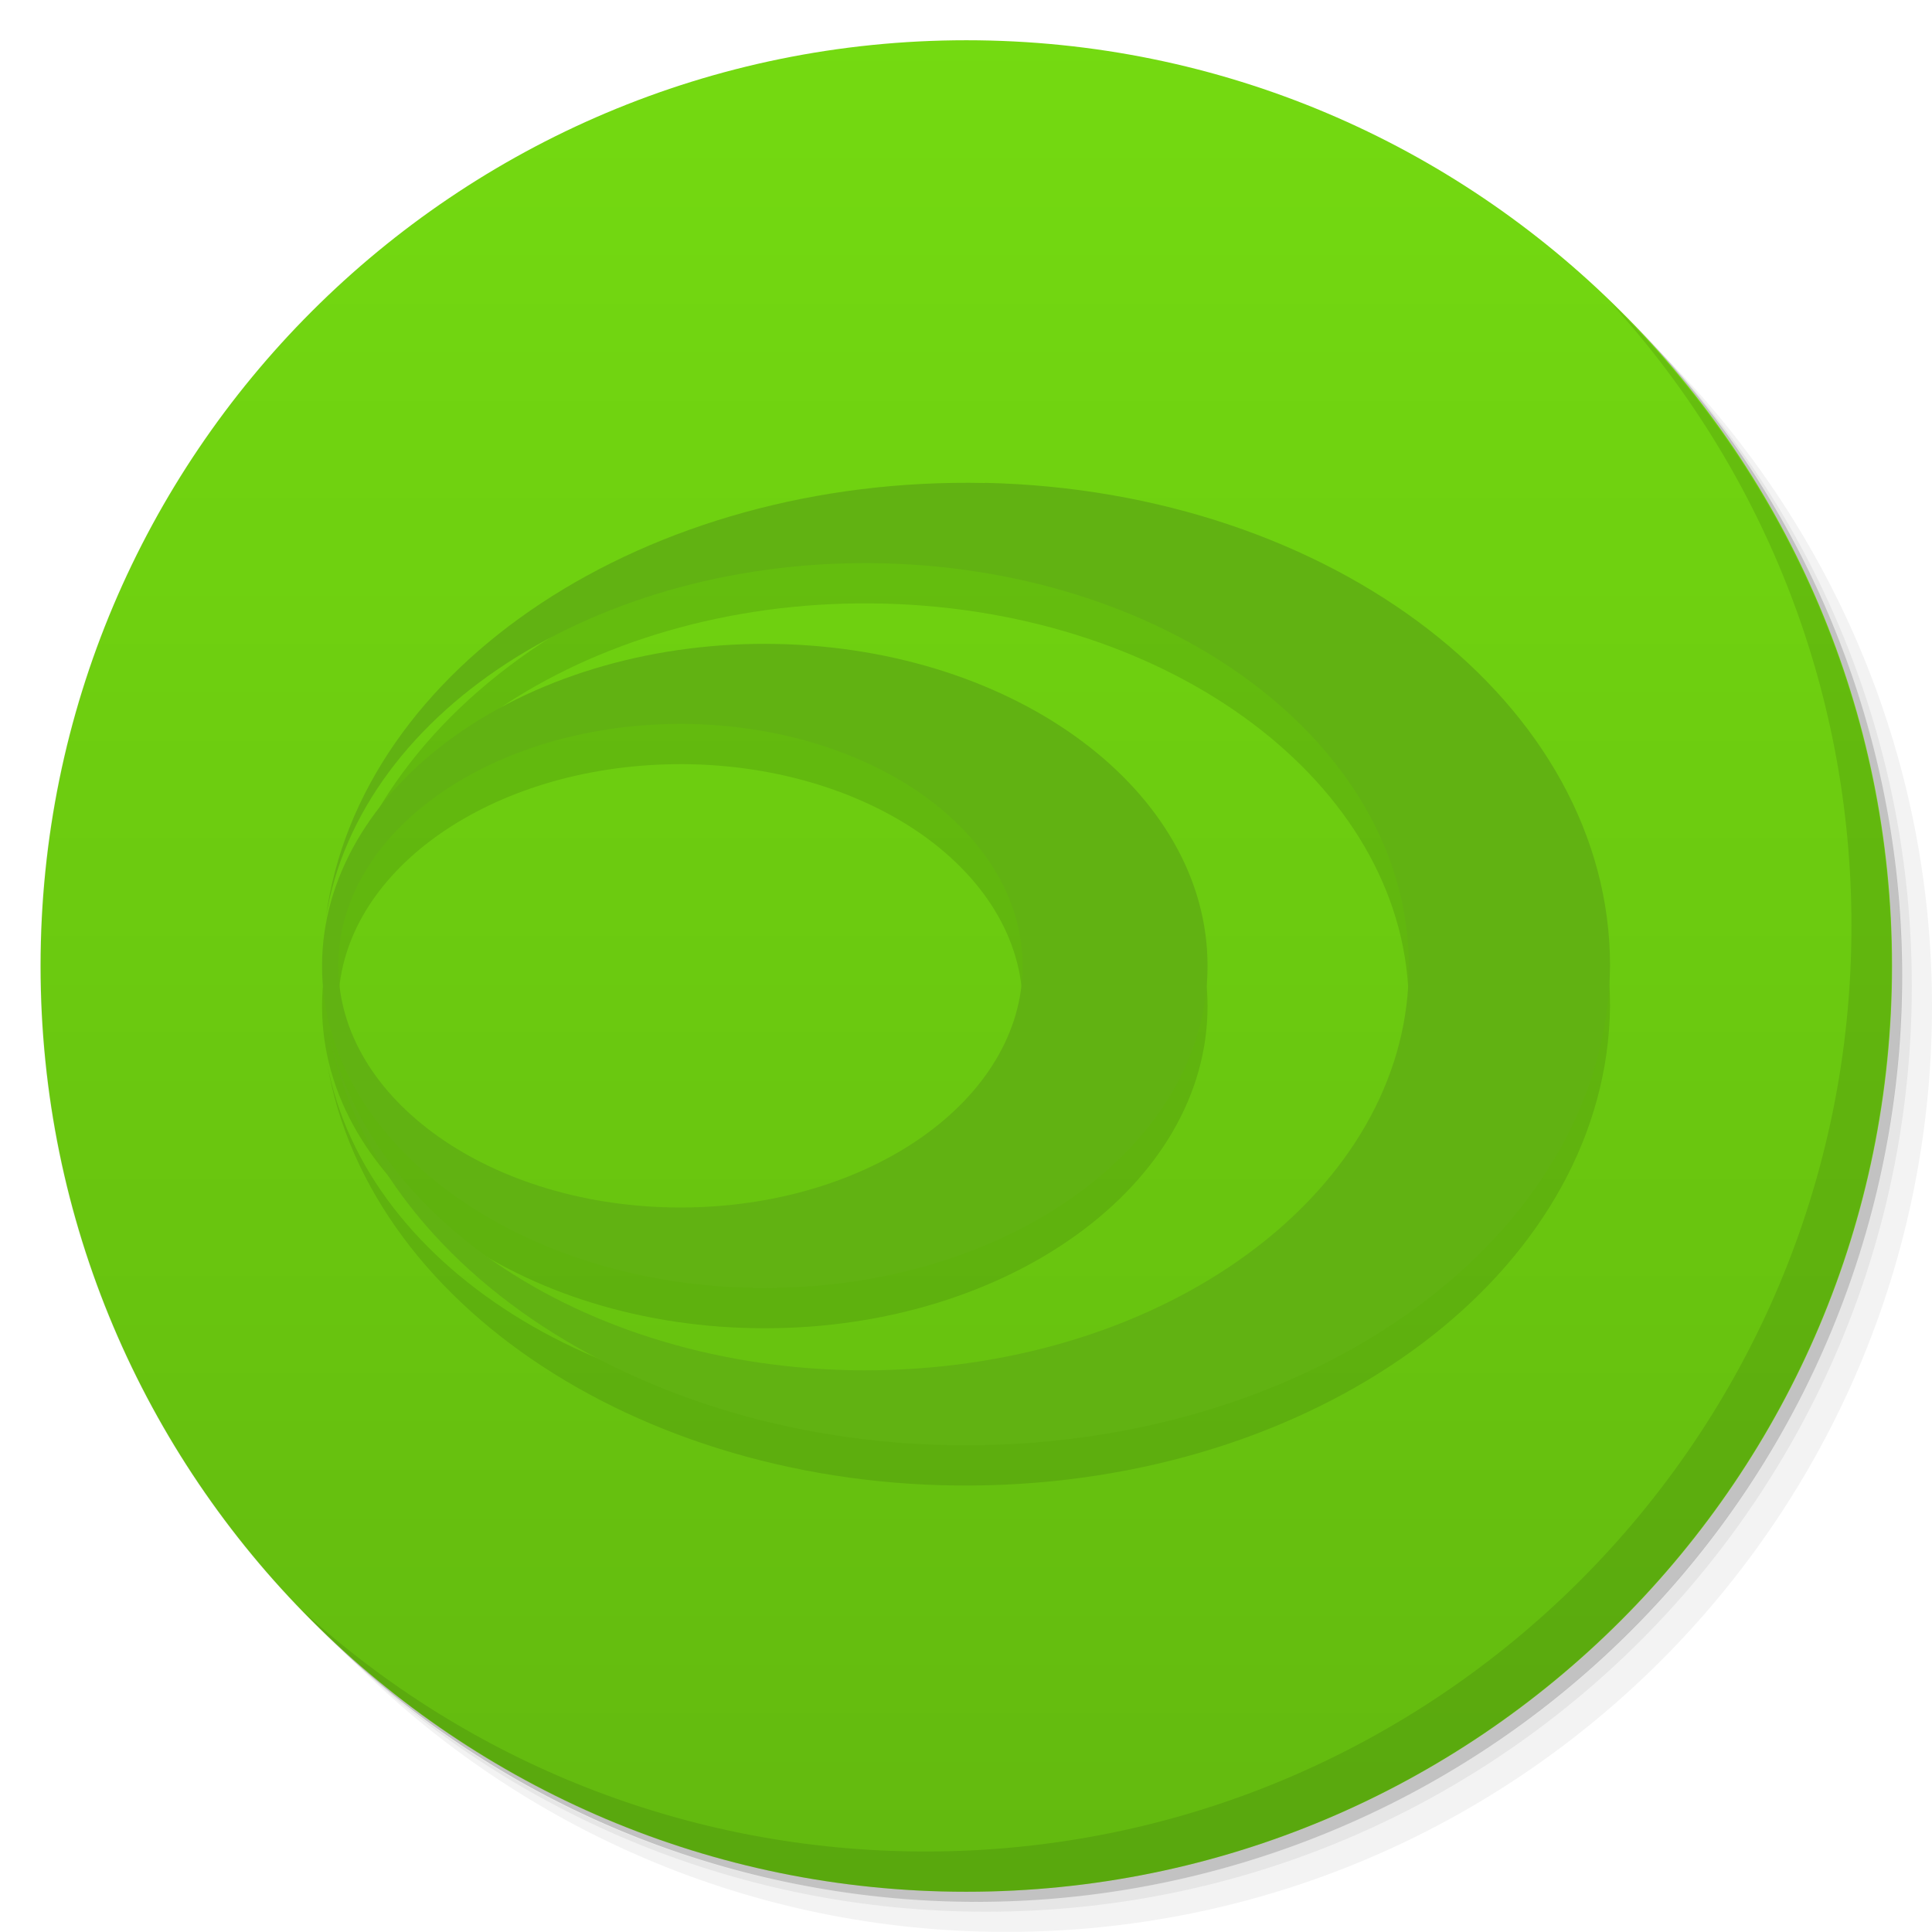 <svg viewBox="0 0 48 48"><defs><linearGradient id="1" gradientUnits="userSpaceOnUse" y1="15" x2="0" y2="11" gradientTransform="matrix(15.333,0,0,11.5,415,-125.5)"><stop/><stop offset="1" stop-opacity="0"/></linearGradient><clipPath id="clipPath-485951386"><g transform="translate(0,-1004.362)"><path d="m -24 13 c 0 1.105 -0.672 2 -1.5 2 -0.828 0 -1.5 -0.895 -1.5 -2 0 -1.105 0.672 -2 1.5 -2 0.828 0 1.5 0.895 1.5 2 z" transform="matrix(15.333,0,0,11.5,415,878.862)" fill="#1890d0"/></g></clipPath><clipPath id="clipPath-497243122"><g transform="translate(0,-1004.362)"><path d="m -24 13 c 0 1.105 -0.672 2 -1.5 2 -0.828 0 -1.5 -0.895 -1.5 -2 0 -1.105 0.672 -2 1.5 -2 0.828 0 1.5 0.895 1.5 2 z" transform="matrix(15.333,0,0,11.5,415,878.862)" fill="#1890d0"/></g></clipPath></defs><g><g transform="translate(0,-1004.362)"><path d="m 25 1006.36 c -12.703 0 -23 10.298 -23 23 0 6.367 2.601 12.12 6.781 16.281 4.085 3.712 9.514 5.969 15.469 5.969 12.703 0 23 -10.297 23 -23 0 -5.954 -2.256 -11.384 -5.969 -15.469 -4.165 -4.181 -9.914 -6.781 -16.281 -6.781 z m 16.281 6.781 c 3.854 4.113 6.219 9.637 6.219 15.719 0 12.703 -10.297 23 -23 23 -6.081 0 -11.606 -2.364 -15.719 -6.219 4.16 4.144 9.883 6.719 16.219 6.719 12.703 0 23 -10.297 23 -23 0 -6.335 -2.575 -12.06 -6.719 -16.219 z" opacity="0.05"/><path d="m 41.28 1013.14 c 3.712 4.085 5.969 9.514 5.969 15.469 0 12.703 -10.297 23 -23 23 -5.954 0 -11.384 -2.256 -15.469 -5.969 4.113 3.854 9.637 6.219 15.719 6.219 12.703 0 23 -10.297 23 -23 0 -6.081 -2.364 -11.606 -6.219 -15.719 z" opacity="0.1"/><path transform="matrix(15.333,0,0,11.5,415.25,879.112)" d="m -24 13 a 1.5 2 0 1 1 -3 0 1.5 2 0 1 1 3 0 z" opacity="0.2"/></g></g><g><g transform="translate(0,-1004.362)"><path d="m -24 13 c 0 1.105 -0.672 2 -1.5 2 -0.828 0 -1.5 -0.895 -1.5 -2 0 -1.105 0.672 -2 1.5 -2 0.828 0 1.5 0.895 1.5 2 z" transform="matrix(15.333,0,0,11.5,415,878.862)" fill="#74da11"/></g></g><g><path d="m 47 24 c 0 12.703 -10.297 23 -23 23 -12.703 0 -23 -10.297 -23 -23 0 -12.703 10.297 -23 23 -23 12.703 0 23 10.297 23 23 z" opacity="0.15" fill="url(#1)"/></g><g><g clip-path="url(#clipPath-485951386)"><g transform="translate(0,1)"><g opacity="0.1"><!-- color: #74da11 --><g><path d="m 24.469 12 c -8.395 -0.18 -15.547 4.543 -16.375 10.813 c 0.844 -5.258 7.07 -9.117 14.207 -8.805 c 7.137 0.316 12.707 4.695 12.699 9.992 c 0.035 5.27 -5.453 9.652 -12.547 10.02 c -7.098 0.371 -13.363 -3.398 -14.328 -8.617 c 1.051 6.27 8.402 10.855 16.816 10.484 c 8.41 -0.371 14.996 -5.57 15.06 -11.891 c 0.004 -6.492 -6.879 -11.809 -15.531 -12 m 0 0" fill="#000" stroke="none" fill-rule="nonzero" fill-opacity="1"/><path d="m 19.313 16 c -2.973 -0.063 -5.852 0.754 -7.98 2.262 c -2.133 1.508 -3.332 3.578 -3.332 5.738 c 0 4.418 4.926 8 11 8 c 6.074 0 11 -3.582 11 -8 c 0.004 -4.332 -4.734 -7.875 -10.688 -8 m -3 2 c 2.355 -0.117 4.672 0.465 6.398 1.602 c 1.723 1.141 2.699 2.73 2.695 4.398 c 0 3.313 -3.805 6 -8.5 6 c -4.695 0 -8.5 -2.688 -8.5 -6 c -0.012 -3.156 3.445 -5.781 7.906 -6 m 0 0" fill="#000" stroke="none" fill-rule="nonzero" fill-opacity="1"/></g></g></g></g></g><g><g clip-path="url(#clipPath-497243122)"><!-- color: #74da11 --><g><path d="m 24.469 12 c -8.395 -0.18 -15.547 4.543 -16.375 10.813 c 0.844 -5.258 7.07 -9.117 14.207 -8.805 c 7.137 0.316 12.707 4.695 12.699 9.992 c 0.035 5.27 -5.453 9.652 -12.547 10.02 c -7.098 0.371 -13.363 -3.398 -14.328 -8.617 c 1.051 6.27 8.402 10.855 16.816 10.484 c 8.41 -0.371 14.996 -5.57 15.06 -11.891 c 0.004 -6.492 -6.879 -11.809 -15.531 -12 m 0 0" fill="#61b212" stroke="none" fill-rule="nonzero" fill-opacity="1"/><path d="m 19.313 16 c -2.973 -0.063 -5.852 0.754 -7.98 2.262 c -2.133 1.508 -3.332 3.578 -3.332 5.738 c 0 4.418 4.926 8 11 8 c 6.074 0 11 -3.582 11 -8 c 0.004 -4.332 -4.734 -7.875 -10.688 -8 m -3 2 c 2.355 -0.117 4.672 0.465 6.398 1.602 c 1.723 1.141 2.699 2.73 2.695 4.398 c 0 3.313 -3.805 6 -8.5 6 c -4.695 0 -8.5 -2.688 -8.5 -6 c -0.012 -3.156 3.445 -5.781 7.906 -6 m 0 0" fill="#61b212" stroke="none" fill-rule="nonzero" fill-opacity="1"/></g></g></g><g><path d="m 40.03 7.531 c 3.712 4.084 5.969 9.514 5.969 15.469 0 12.703 -10.297 23 -23 23 c -5.954 0 -11.384 -2.256 -15.469 -5.969 4.178 4.291 10.01 6.969 16.469 6.969 c 12.703 0 23 -10.298 23 -23 0 -6.462 -2.677 -12.291 -6.969 -16.469 z" opacity="0.1"/></g></svg>